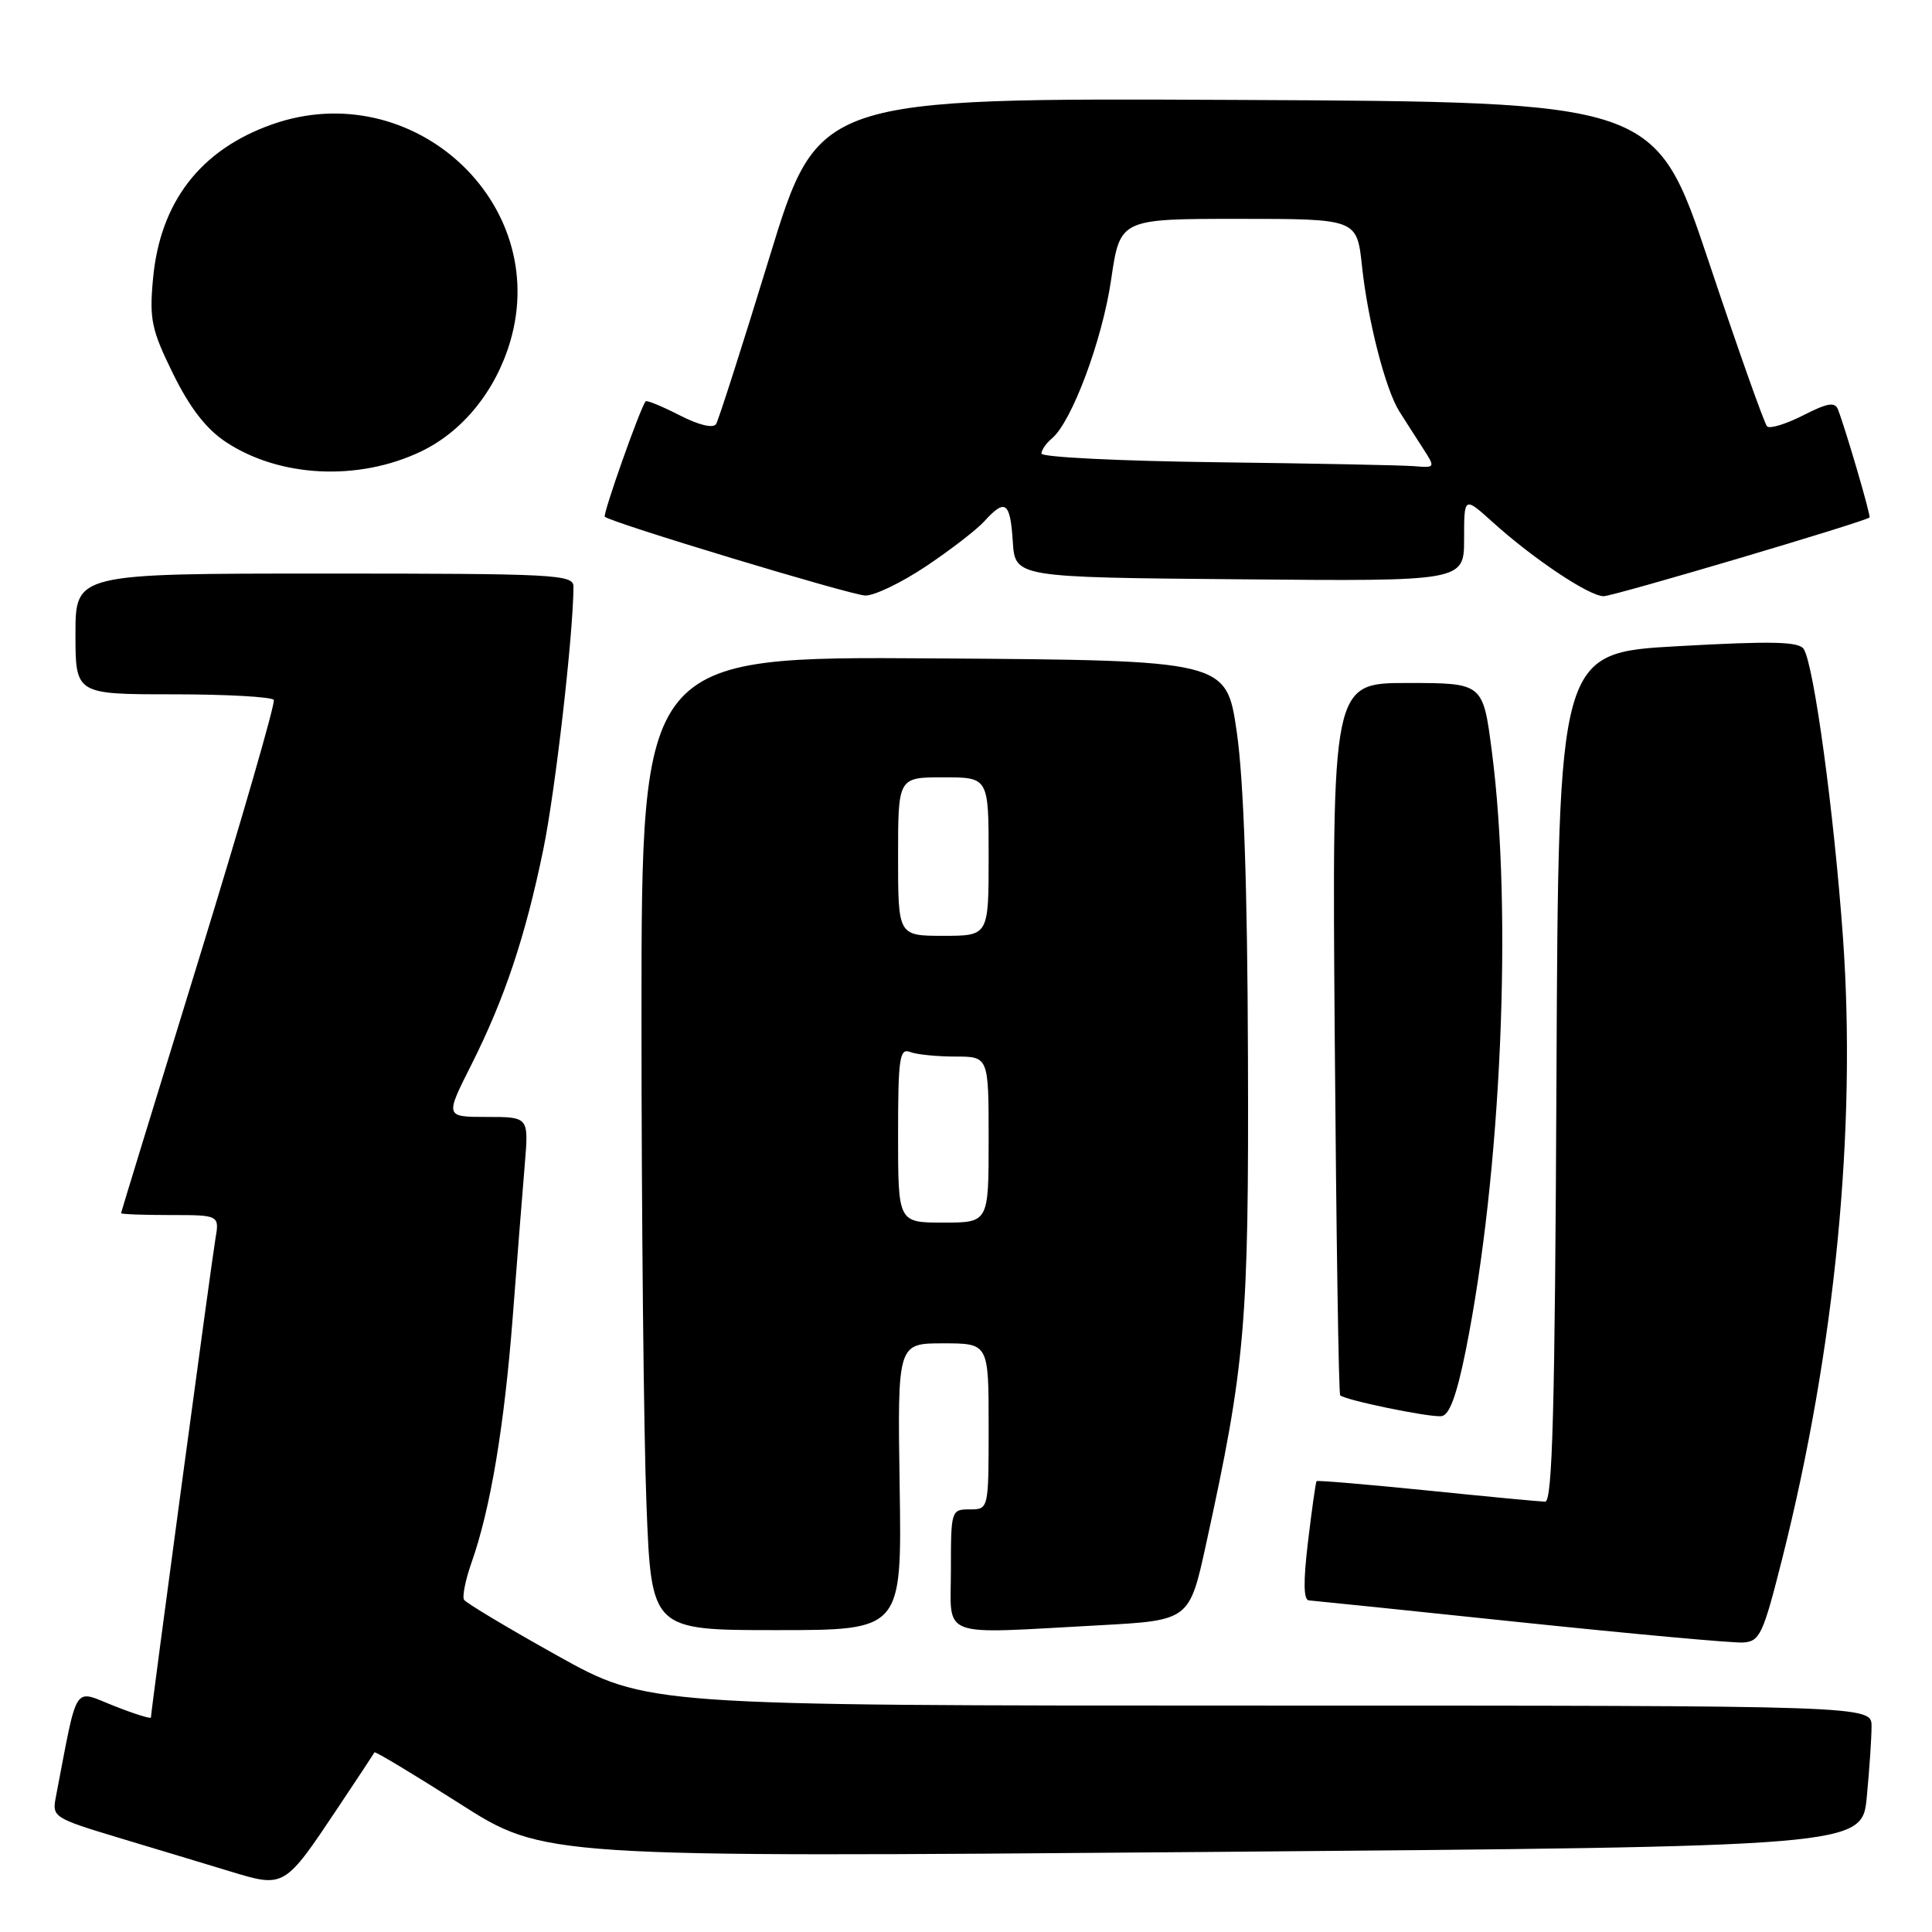 <?xml version="1.0" encoding="UTF-8" standalone="no"?>
<!DOCTYPE svg PUBLIC "-//W3C//DTD SVG 1.1//EN" "http://www.w3.org/Graphics/SVG/1.1/DTD/svg11.dtd" >
<svg xmlns="http://www.w3.org/2000/svg" xmlns:xlink="http://www.w3.org/1999/xlink" version="1.1" viewBox="0 0 256 256">
 <g >
 <path fill="currentColor"
d=" M 44.73 239.60 C 47.34 235.69 49.54 232.36 49.62 232.20 C 49.71 232.03 54.79 235.09 60.93 239.00 C 72.08 246.11 72.08 246.11 159.41 245.40 C 246.74 244.68 246.74 244.68 247.36 238.09 C 247.71 234.47 247.99 230.26 247.99 228.75 C 248.00 226.00 248.00 226.00 166.87 226.00 C 85.74 226.00 85.74 226.00 73.85 219.38 C 67.31 215.73 61.75 212.40 61.49 211.98 C 61.23 211.56 61.67 209.35 62.47 207.08 C 64.99 199.95 66.82 189.00 67.94 174.50 C 68.53 166.80 69.25 157.69 69.54 154.25 C 70.06 148.00 70.06 148.00 64.52 148.00 C 58.97 148.00 58.97 148.00 62.43 141.14 C 66.86 132.34 69.61 124.13 71.99 112.56 C 73.58 104.84 75.95 84.18 75.99 77.75 C 76.00 76.12 73.77 76.00 43.00 76.00 C 10.00 76.00 10.00 76.00 10.00 84.00 C 10.00 92.00 10.00 92.00 22.94 92.00 C 30.06 92.00 36.06 92.34 36.28 92.75 C 36.50 93.16 32.05 108.57 26.38 127.00 C 20.71 145.43 16.05 160.61 16.04 160.75 C 16.02 160.89 18.95 161.00 22.55 161.00 C 29.09 161.00 29.09 161.00 28.53 164.25 C 28.01 167.31 20.00 226.74 20.00 227.58 C 20.00 227.79 17.78 227.10 15.06 226.02 C 9.62 223.88 10.36 222.72 7.39 238.17 C 6.89 240.76 7.15 240.92 15.69 243.50 C 20.53 244.95 27.20 246.97 30.50 247.97 C 37.69 250.16 37.68 250.16 44.73 239.60 Z  M 236.16 206.50 C 243.17 178.69 246.01 149.56 244.20 124.19 C 243.01 107.63 240.37 88.22 239.01 86.01 C 238.39 85.01 234.88 84.92 222.36 85.62 C 206.50 86.50 206.50 86.50 206.24 142.75 C 206.04 186.76 205.71 199.00 204.74 198.98 C 204.06 198.97 197.01 198.30 189.07 197.49 C 181.13 196.69 174.55 196.13 174.45 196.26 C 174.34 196.39 173.83 199.99 173.32 204.25 C 172.68 209.60 172.72 212.02 173.44 212.06 C 174.03 212.10 186.65 213.40 201.50 214.96 C 216.35 216.51 229.60 217.72 230.94 217.64 C 233.19 217.51 233.60 216.64 236.16 206.50 Z  M 119.21 197.00 C 118.92 178.00 118.92 178.00 124.96 178.00 C 131.00 178.00 131.00 178.00 131.00 189.00 C 131.00 200.00 131.00 200.00 128.50 200.00 C 126.04 200.00 126.00 200.13 126.00 208.00 C 126.00 217.23 124.08 216.52 145.64 215.36 C 157.60 214.71 157.60 214.71 159.81 204.61 C 165.03 180.74 165.48 175.51 165.36 140.00 C 165.29 117.40 164.80 103.41 163.88 97.00 C 162.50 87.50 162.50 87.50 123.75 87.24 C 85.00 86.98 85.00 86.98 85.00 134.83 C 85.00 161.15 85.30 190.18 85.66 199.34 C 86.31 216.00 86.31 216.00 102.91 216.00 C 119.50 216.00 119.50 216.00 119.21 197.00 Z  M 194.21 178.99 C 198.94 155.41 200.45 120.80 197.67 99.50 C 196.50 90.50 196.50 90.50 186.50 90.50 C 176.50 90.50 176.50 90.50 176.86 137.50 C 177.06 163.35 177.38 184.67 177.58 184.88 C 178.16 185.51 189.38 187.83 191.00 187.65 C 192.05 187.54 193.01 184.92 194.21 178.99 Z  M 122.68 75.05 C 125.93 72.88 129.43 70.18 130.45 69.05 C 133.20 66.02 133.86 66.49 134.20 71.75 C 134.50 76.50 134.50 76.50 164.25 76.76 C 194.00 77.03 194.00 77.03 194.00 71.40 C 194.00 65.77 194.00 65.77 197.79 69.19 C 203.18 74.06 210.58 79.00 212.49 79.00 C 213.80 79.00 246.93 69.19 247.72 68.57 C 247.93 68.40 244.62 57.07 243.55 54.28 C 243.15 53.22 242.17 53.38 238.92 55.04 C 236.66 56.19 234.51 56.85 234.15 56.50 C 233.79 56.15 230.31 46.33 226.42 34.68 C 219.33 13.50 219.33 13.50 163.88 13.24 C 108.42 12.98 108.42 12.98 101.96 34.08 C 98.41 45.68 95.22 55.63 94.89 56.18 C 94.51 56.79 92.64 56.35 90.04 55.02 C 87.71 53.83 85.69 53.00 85.55 53.18 C 84.81 54.10 79.84 68.17 80.14 68.47 C 80.90 69.23 112.61 78.82 114.64 78.91 C 115.81 78.96 119.43 77.22 122.68 75.05 Z  M 55.75 59.84 C 61.30 57.20 65.69 51.79 67.62 45.21 C 73.02 26.75 54.57 9.95 36.06 16.48 C 26.55 19.83 21.19 26.79 20.27 37.00 C 19.78 42.33 20.08 43.72 22.94 49.54 C 25.16 54.05 27.33 56.85 29.92 58.56 C 37.03 63.27 47.45 63.79 55.75 59.84 Z  M 119.00 150.39 C 119.00 140.22 119.20 138.86 120.58 139.39 C 121.45 139.73 124.15 140.00 126.58 140.00 C 131.00 140.00 131.00 140.00 131.00 151.00 C 131.00 162.00 131.00 162.00 125.00 162.00 C 119.00 162.00 119.00 162.00 119.00 150.39 Z  M 119.00 113.50 C 119.00 103.00 119.00 103.00 125.00 103.00 C 131.00 103.00 131.00 103.00 131.00 113.50 C 131.00 124.00 131.00 124.00 125.00 124.00 C 119.00 124.00 119.00 124.00 119.00 113.50 Z  M 161.25 61.25 C 148.46 61.09 138.00 60.58 138.00 60.10 C 138.00 59.63 138.62 58.73 139.37 58.11 C 142.01 55.92 146.07 45.05 147.23 37.06 C 148.41 29.00 148.41 29.00 164.11 29.00 C 179.80 29.00 179.80 29.00 180.47 35.25 C 181.23 42.44 183.58 51.59 185.41 54.50 C 186.11 55.60 187.47 57.74 188.45 59.25 C 190.23 62.00 190.23 62.00 187.37 61.77 C 185.79 61.64 174.04 61.41 161.25 61.25 Z "/>
</g>
</svg>